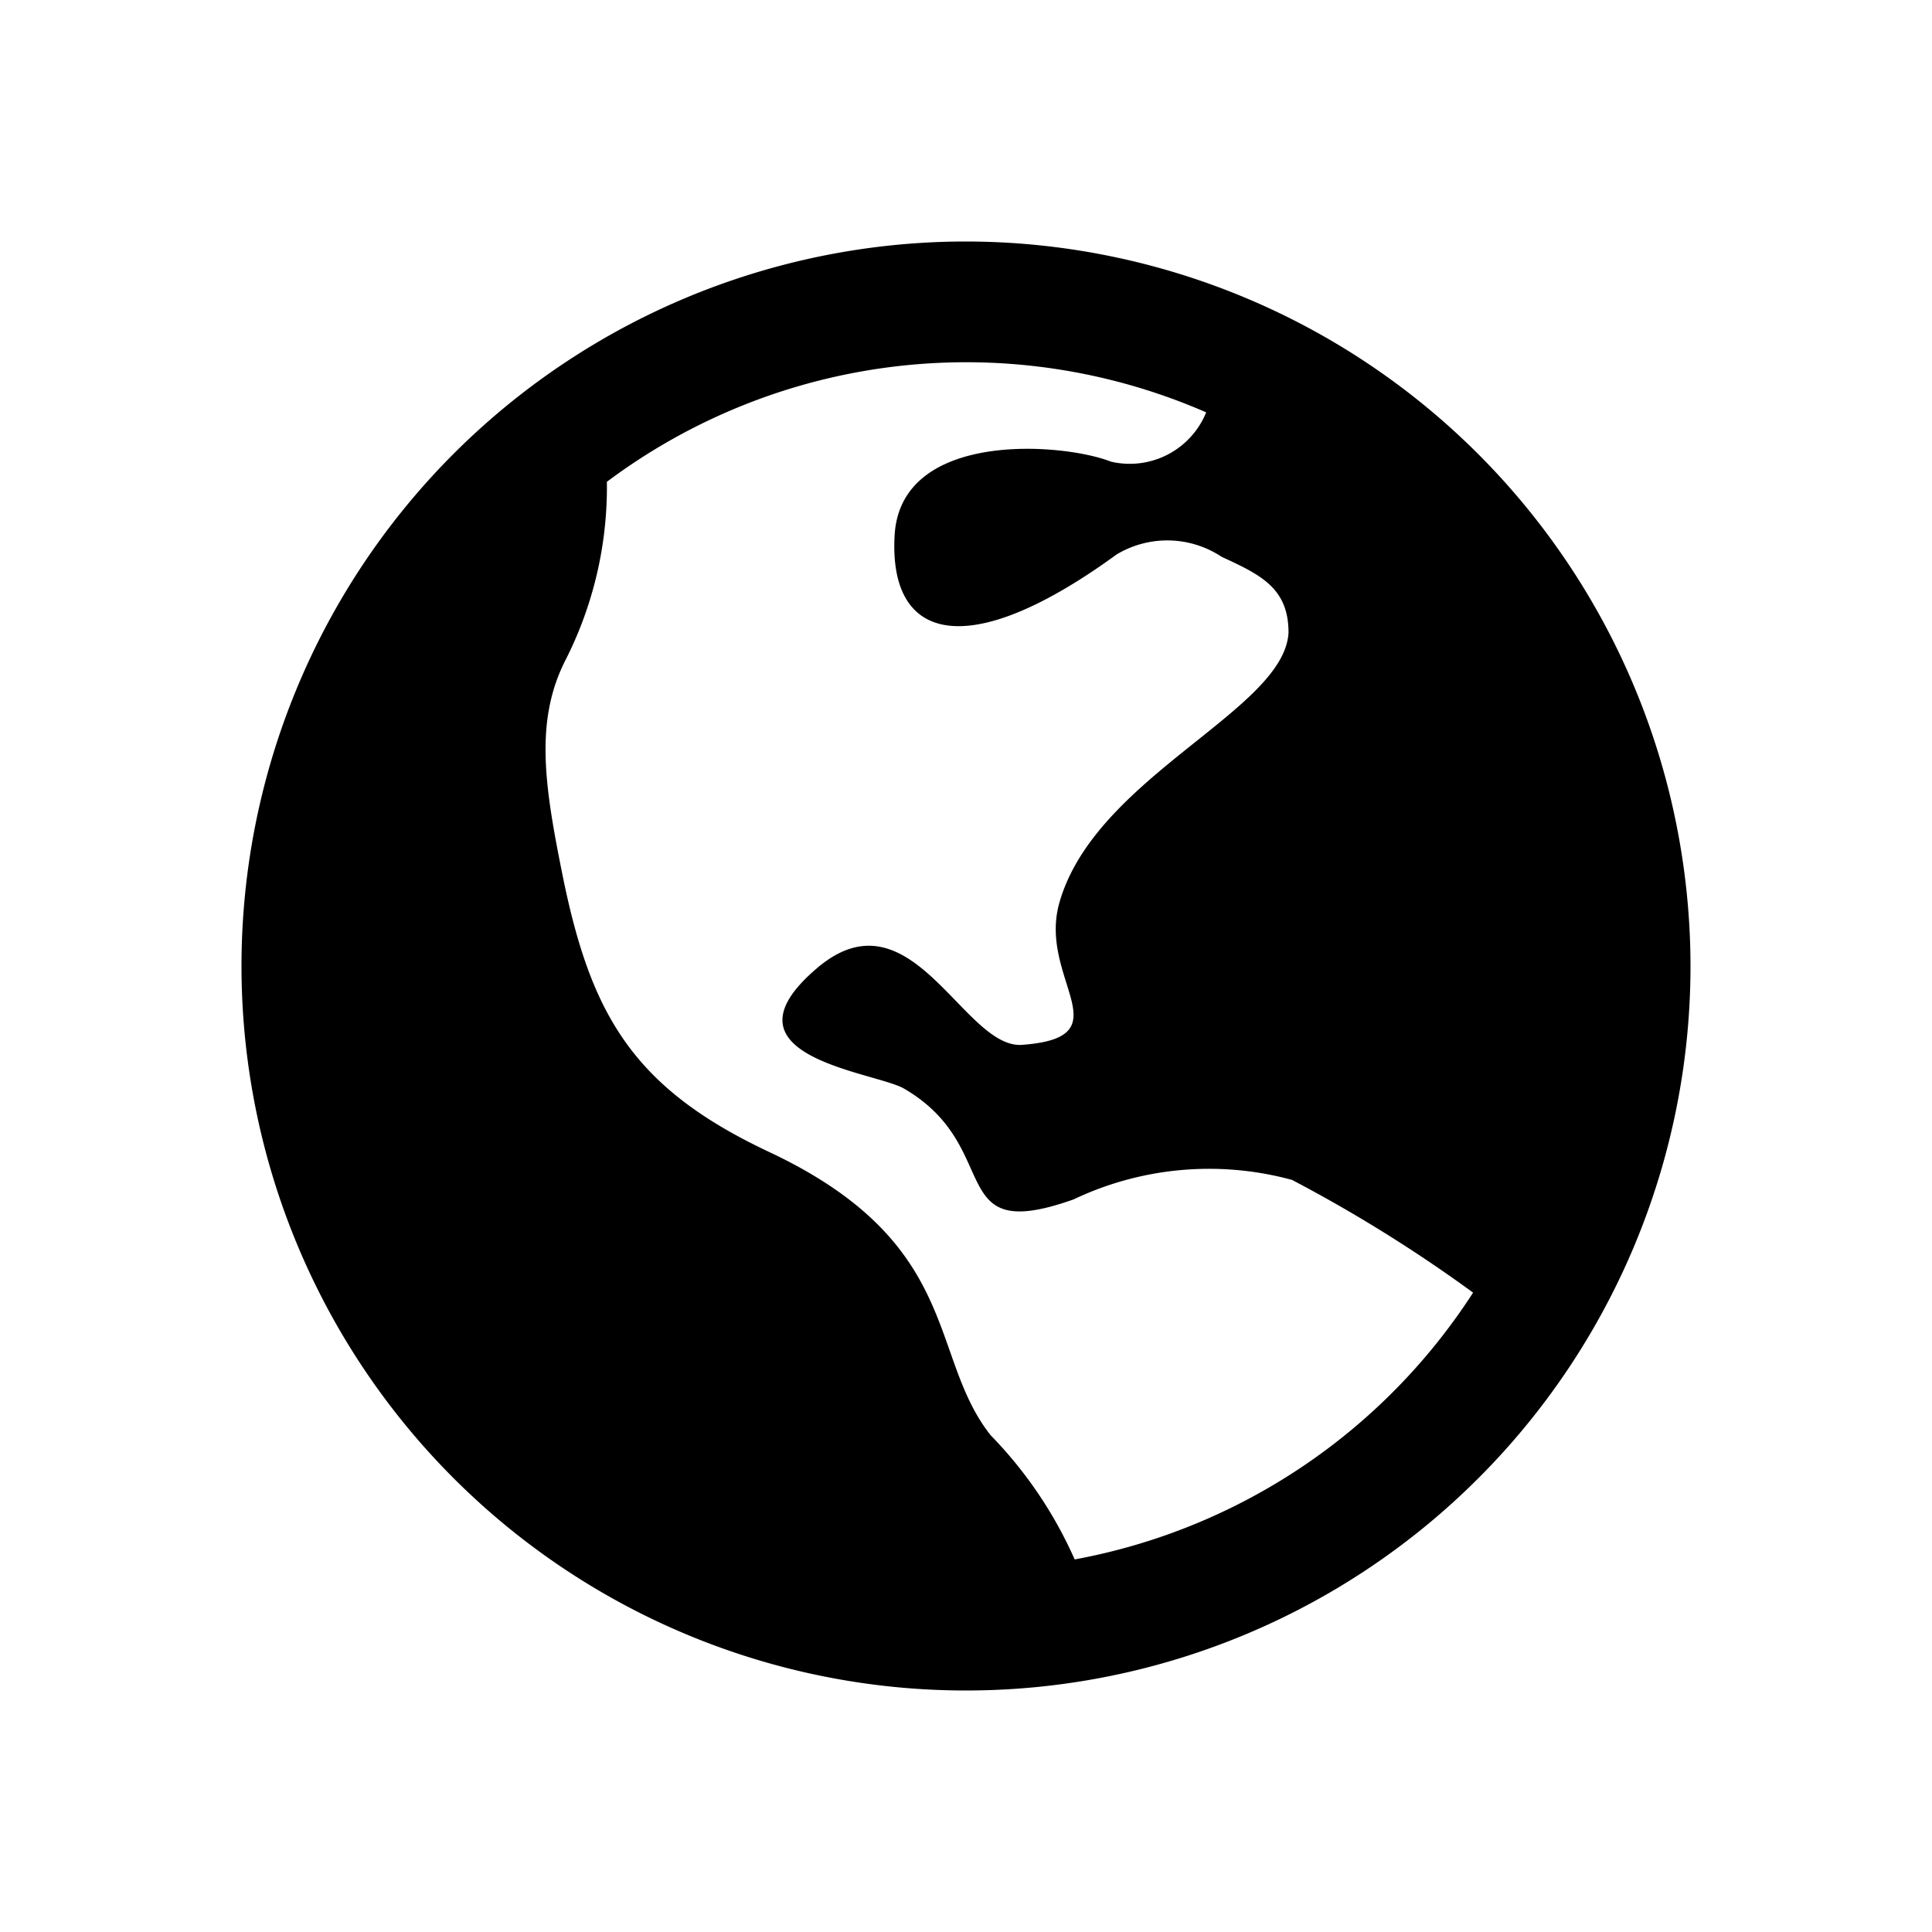 <svg id="glyphicons-basic" xmlns="http://www.w3.org/2000/svg" viewBox="0 0 32 32">
  <path id="world-west" d="M16,4A12,12,0,1,0,28,16,12.013,12.013,0,0,0,16,4Zm1.8,21.829a7.005,7.005,0,0,0-1.391-2.056c-1.045-1.318-.455-3.182-3.67-4.693-2.268-1.066-2.958-2.285-3.425-4.602-.298-1.478-.451-2.523.035-3.511A6.328,6.328,0,0,0,10.052,7.98a9.932,9.932,0,0,1,9.926-1.15,1.367,1.367,0,0,1-1.575.817c-.801-.316-3.484-.524-3.585,1.217S16,11,18.494,9.184a1.629,1.629,0,0,1,1.739.038c.645.298,1.109.516,1.109,1.256-.069,1.294-3.205,2.385-3.796,4.476-.358,1.266,1.091,2.227-.618,2.352-.97.07-1.836-2.597-3.395-1.271-1.729,1.471.959,1.716,1.439,1.995,1.679.974.646,2.603,2.81,1.836a5.224,5.224,0,0,1,3.618-.323,23.992,23.992,0,0,1,2.999,1.867A10.011,10.011,0,0,1,17.8,25.829Z"/>
</svg>
